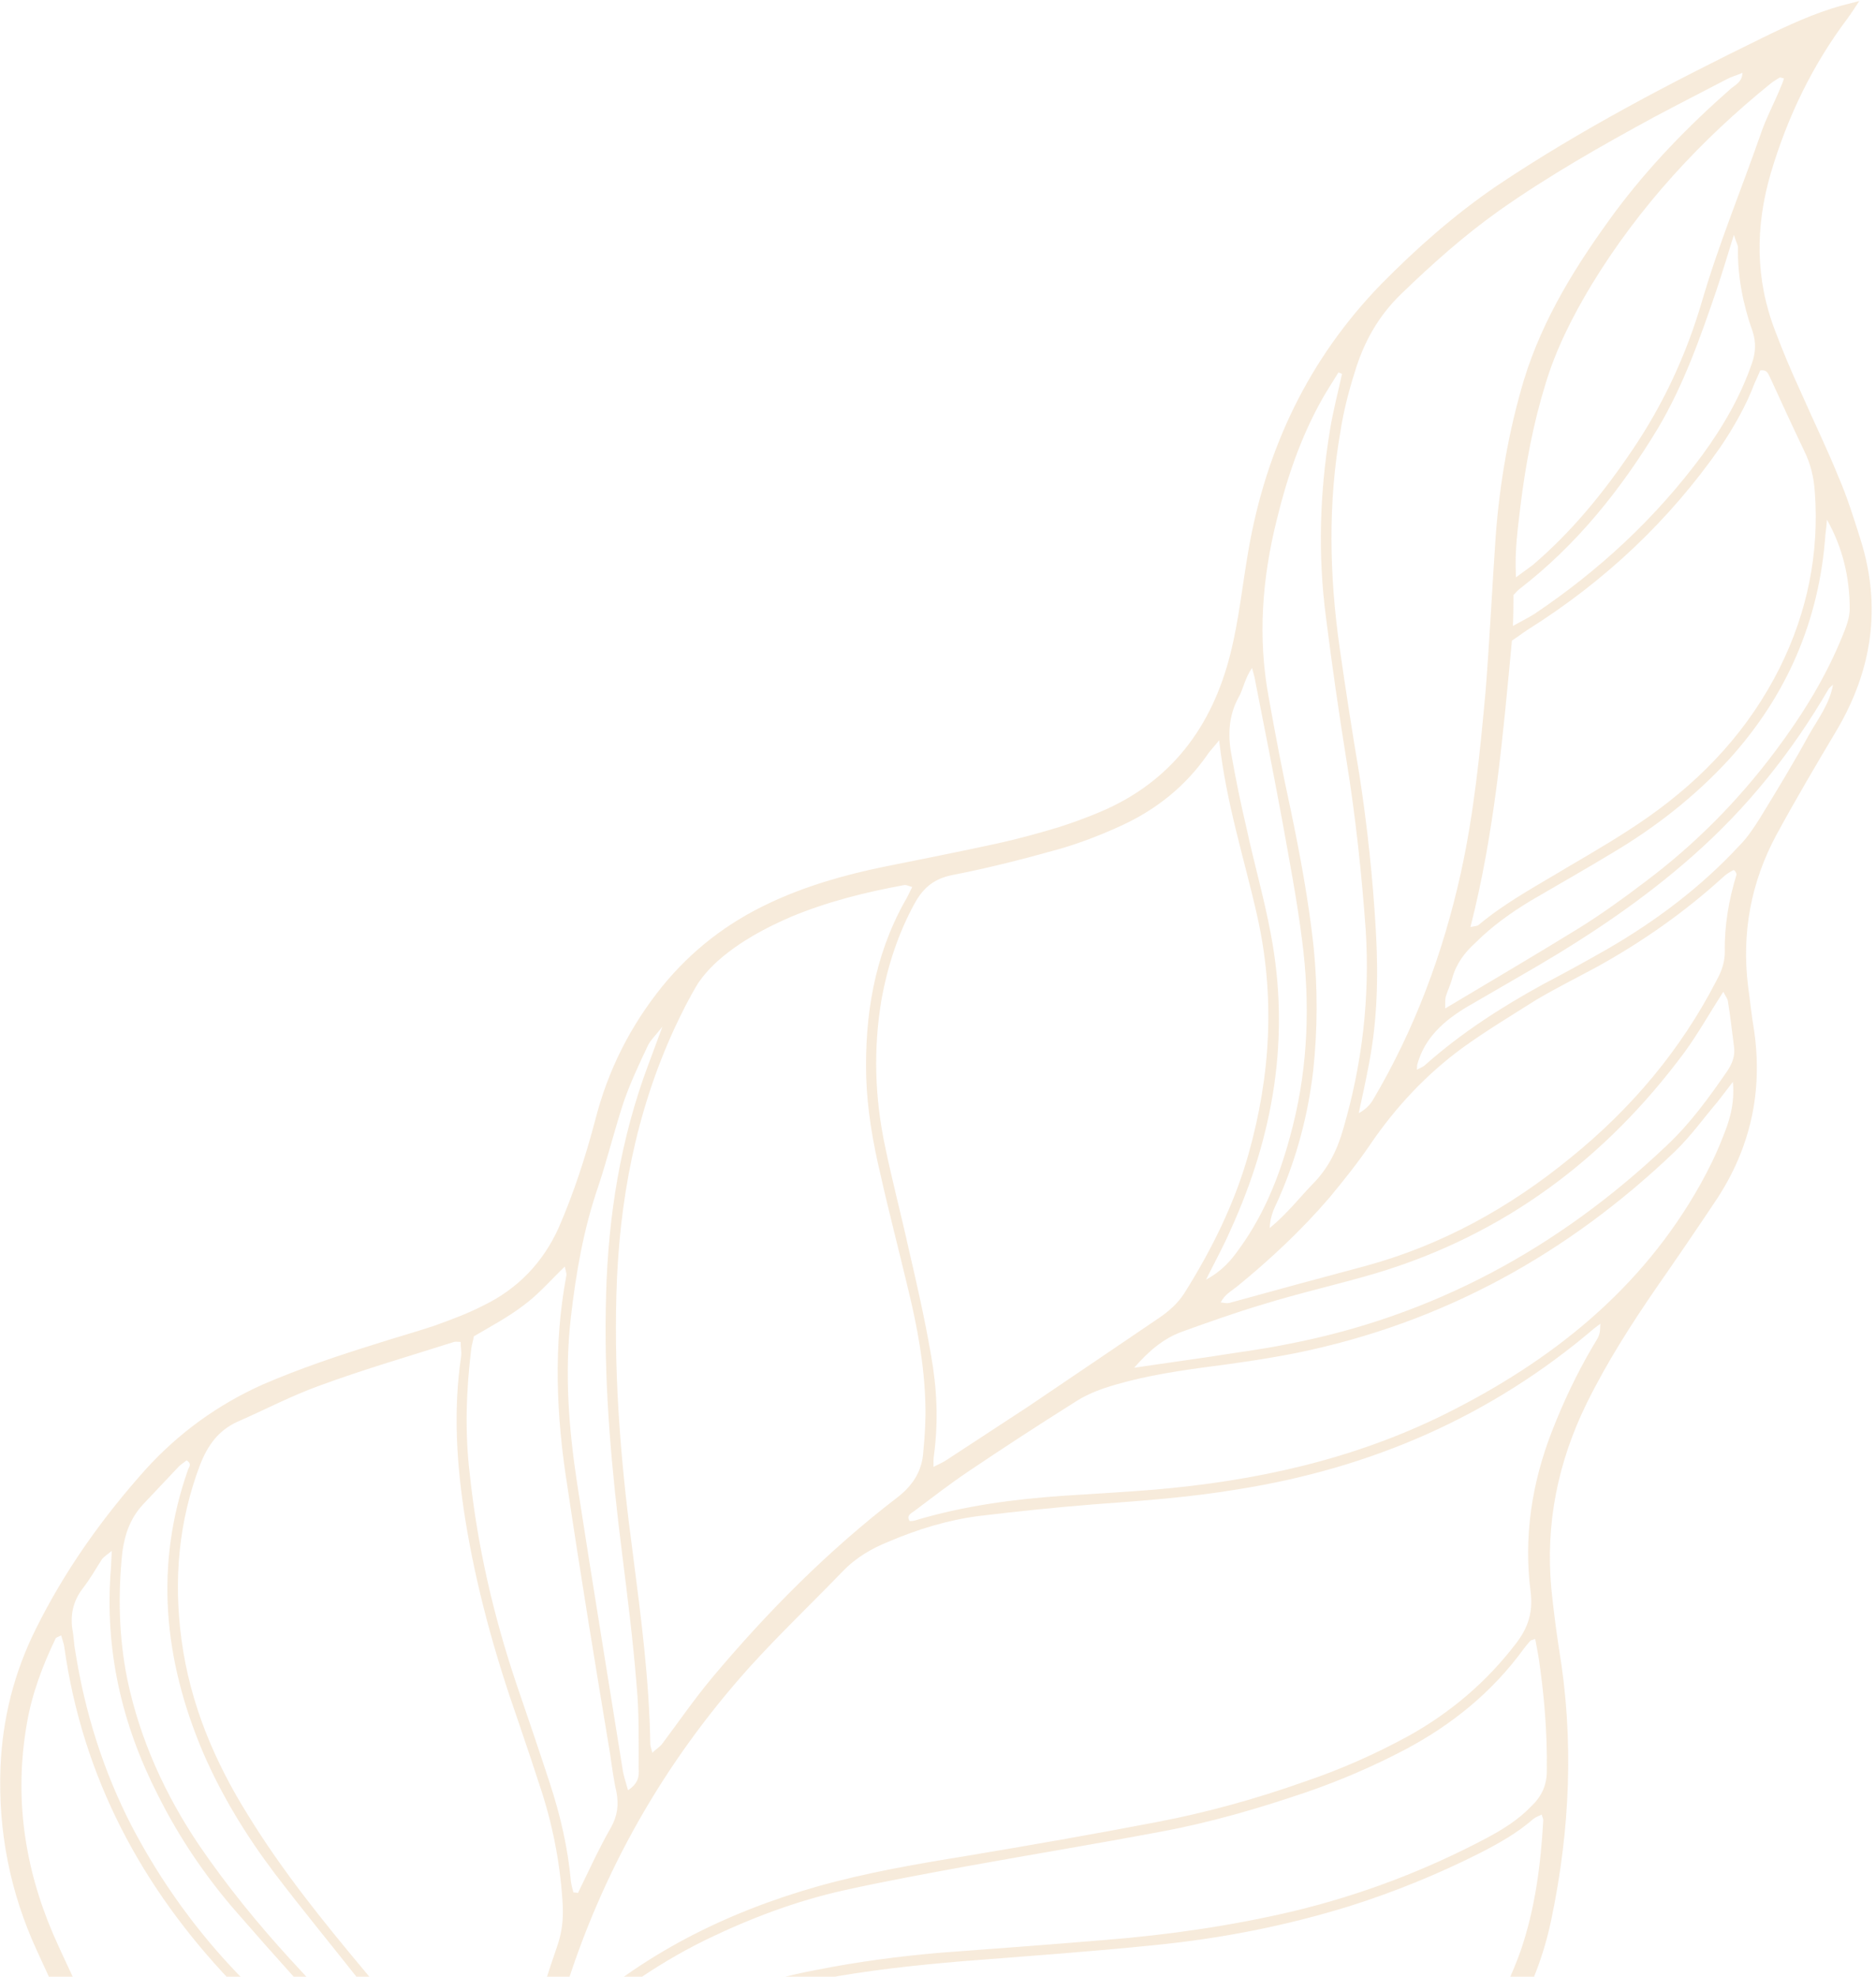 <svg width="262" height="276" viewBox="0 0 262 276" fill="none" xmlns="http://www.w3.org/2000/svg">
<g clip-path="url(#clip0_2_225)">
<path fill-rule="evenodd" clip-rule="evenodd" d="M259.669 0.141C258.822 1.413 258.469 1.978 258.045 2.543C253.102 9.114 249.641 16.32 247.311 24.163C245.122 31.652 245.122 39 247.947 46.277C249.006 49.103 250.206 51.929 251.478 54.685C253.243 58.712 255.15 62.598 256.774 66.625C257.975 69.38 258.893 72.348 259.811 75.244C262.847 84.782 261.435 93.755 256.35 102.234C253.526 106.967 250.701 111.772 248.088 116.576C244.557 123.147 243.215 130.212 244.133 137.701C244.416 139.75 244.627 141.869 244.981 143.918C246.205 152.444 244.463 160.286 239.755 167.446C237.024 171.543 234.246 175.618 231.422 179.668C227.82 184.897 224.43 190.196 221.605 195.918C217.58 204.114 215.815 212.734 216.662 221.848C216.944 224.603 217.298 227.429 217.721 230.185C219.84 242.831 219.275 255.478 216.662 267.984C214.614 277.875 209.6 286.282 202.609 293.489C197.665 298.647 191.874 302.674 185.377 305.571C180.363 307.831 175.208 309.81 170.123 311.859C164.121 314.261 158.118 316.592 152.186 319.065C149.856 319.984 147.666 321.043 145.477 322.174C139.333 325.282 135.025 330.016 132.271 336.304C130.859 339.484 129.799 342.875 128.387 346.125C126.975 349.304 125.562 352.554 123.867 355.592C121.537 359.973 117.865 363.081 113.486 365.272C110.52 366.779 107.625 368.357 104.8 370.005C98.232 373.891 94.207 379.755 92.018 386.962C89.193 396.288 88.84 405.685 90.676 415.152C91.17 418.049 91.735 420.946 92.442 423.772C93.783 428.929 95.549 433.875 98.303 438.467C100.139 441.576 101.975 444.755 103.882 447.793C104.871 449.489 105.93 451.255 107.837 452.174C108.402 452.456 108.613 453.163 108.331 453.728C108.049 454.152 107.413 454.576 106.989 454.576C106.354 454.647 105.577 454.435 105.012 454.011C104.235 453.375 103.458 452.598 102.893 451.75C99.927 446.946 96.82 442.212 94.207 437.266C91.241 431.755 89.617 425.75 88.416 419.603C87.498 414.728 86.792 409.853 86.015 405.049C85.309 400.739 84.744 396.429 83.826 392.19C82.555 385.973 80.154 380.109 77.046 374.527C75.21 371.348 73.021 368.451 70.196 366.049C67.442 363.717 64.617 361.456 61.722 359.266C56.99 355.592 51.553 354.038 45.62 353.897C42.584 353.897 39.547 354.109 36.511 354.179C32.909 354.321 29.237 354.603 25.635 354.533C23.163 354.462 20.692 354.179 18.361 353.614C14.336 352.696 11.299 350.364 9.675 346.549C8.686 344.288 7.98 341.886 7.486 339.484C6.073 332.136 6.426 324.788 7.909 317.511C9.11 311.717 10.31 305.994 11.44 300.272C12.712 293.701 11.935 287.413 9.251 281.337C7.909 278.299 6.497 275.331 5.155 272.364C1.412 264.239 -0.283 255.69 0.071 246.717C0.353 239.935 1.977 233.505 5.014 227.429C9.039 219.304 14.265 211.956 20.338 205.174C24.952 200.087 30.414 196.13 36.722 193.304C41.807 191.114 47.033 189.348 52.259 187.723C55.084 186.804 57.908 186.027 60.663 185.109C62.993 184.261 65.323 183.413 67.513 182.283C72.315 179.951 75.846 176.277 78.035 171.402C80.154 166.527 81.778 161.511 83.12 156.424C84.885 149.5 87.992 143.282 92.512 137.701C96.608 132.685 101.551 128.869 107.413 126.114C112.498 123.712 117.935 122.157 123.444 121.027C128.74 119.967 134.037 118.908 139.262 117.777C142.158 117.141 144.983 116.364 147.808 115.516C149.785 114.88 151.762 114.174 153.74 113.326C163.556 109.157 169.276 101.456 171.818 91.353C173.019 86.62 173.513 81.674 174.361 76.799C176.832 62.598 182.764 50.092 192.934 39.636C197.877 34.619 203.174 29.956 208.964 26C220.758 18.087 233.399 11.516 246.11 5.299C249.712 3.532 253.384 1.837 257.198 0.777C257.763 0.636 258.328 0.494 259.669 0.141ZM80.93 345.842C81.354 345.206 81.707 344.783 81.919 344.288C85.097 338.283 89.405 333.266 94.913 329.31C102.823 323.516 111.509 319.065 121.043 316.734C125.703 315.603 130.435 314.614 135.167 313.907C142.864 312.848 150.562 312.071 158.189 311.081C162.426 310.587 166.522 309.81 170.547 308.397C176.197 306.418 181.776 304.228 187.072 301.402C199.078 294.902 207.693 285.364 212.354 272.435C214.402 266.5 215.179 260.353 215.532 254.136C215.532 253.924 215.391 253.712 215.32 253.359C214.896 253.571 214.473 253.712 214.12 253.994C211.86 255.973 209.317 257.386 206.705 258.728C200.82 261.696 194.746 264.168 188.485 266.147C179.586 268.902 170.547 270.668 161.296 271.587C152.327 272.505 143.288 273.141 134.319 273.848C127.681 274.413 121.043 275.119 114.475 276.391C106.212 277.946 98.444 280.984 91.241 285.152C87.922 287.06 84.885 289.321 82.343 292.076C76.835 297.94 73.798 304.723 74.433 313.06C75.21 323.869 77.47 334.397 80.224 344.853C80.295 345.136 80.577 345.348 80.93 345.842ZM77.541 283.174C78.247 283.033 78.388 283.103 78.459 283.033C78.882 282.75 79.259 282.444 79.589 282.114C89.546 272.929 101.269 267.065 114.192 263.391C120.972 261.484 127.893 260.282 134.884 259.152C143.782 257.668 152.68 256.114 161.508 254.418C168.57 253.076 175.42 251.168 182.199 248.766C187.213 247.071 192.016 244.951 196.677 242.407C202.538 239.157 207.623 234.848 211.719 229.478C213.413 227.288 214.12 225.098 213.767 222.272C212.778 214.641 213.908 207.152 216.733 199.875C218.357 195.706 220.264 191.679 222.523 187.864C223.441 186.38 223.441 186.38 223.512 184.826C223.23 185.038 222.947 185.25 222.665 185.462C208.258 197.755 191.592 204.962 173.019 207.929C166.31 209.06 159.53 209.554 152.751 210.049C147.384 210.473 142.017 211.038 136.72 211.674C132.342 212.239 128.246 213.511 124.22 215.206C121.749 216.196 119.56 217.467 117.723 219.375C113.416 223.826 108.896 228.136 104.729 232.728C92.724 246.081 84.038 261.342 78.741 278.511C78.317 279.994 78.035 281.478 77.541 283.174ZM170.265 103.364C169.347 104.494 168.852 104.989 168.499 105.554C165.462 109.864 161.437 113.043 156.706 115.234C153.951 116.505 151.056 117.636 148.161 118.484C143.147 119.897 138.203 121.168 133.119 122.157C130.506 122.652 128.952 123.924 127.751 126.114C125.421 130.353 123.938 134.946 123.091 139.679C121.961 146.462 122.172 153.244 123.585 159.956C124.574 164.761 125.845 169.565 126.904 174.369C128.034 179.244 129.164 184.19 130.011 189.136C130.859 193.799 131.071 198.462 130.435 203.196C130.364 203.619 130.364 204.043 130.364 204.821C131.212 204.397 131.847 204.114 132.342 203.761C136.085 201.288 139.827 198.886 143.57 196.413C149.644 192.315 155.788 188.147 161.932 183.978C163.273 183.06 164.474 182 165.392 180.587C169.205 174.511 172.383 168.152 174.361 161.158C177.468 150.136 178.103 139.043 175.561 127.81C173.796 119.967 171.253 112.196 170.265 103.364ZM70.62 306.842C70.808 306.795 70.973 306.748 71.114 306.701C71.161 306.136 71.208 305.571 71.255 305.005C71.538 301.402 71.679 297.799 72.174 294.196C73.162 286.494 75.281 279.005 77.823 271.728C78.459 269.891 78.671 268.125 78.6 266.217C78.317 260.801 77.352 255.502 75.705 250.321C74.622 246.976 73.515 243.656 72.385 240.359C69.137 231.103 66.524 221.777 64.97 212.098C63.77 204.538 63.275 196.978 64.405 189.348C64.476 188.712 64.335 188.076 64.335 187.369C63.911 187.369 63.629 187.299 63.417 187.369C57.202 189.348 50.846 191.185 44.702 193.446C40.748 194.859 37.005 196.837 33.121 198.533C30.508 199.734 29.025 201.783 27.965 204.467C24.929 212.451 24.223 220.576 25.352 228.984C26.553 237.886 29.943 245.94 34.674 253.5C39.406 261.201 45.056 268.196 50.846 275.119C53.859 278.699 56.802 282.35 59.674 286.071C63.84 291.511 67.018 297.516 69.419 303.946C69.772 304.935 70.196 305.853 70.62 306.842ZM127.398 123.853C126.763 123.641 126.551 123.571 126.339 123.571C120.901 124.56 115.534 125.902 110.45 128.022C106.848 129.576 103.458 131.413 100.492 133.956C99.362 134.946 98.303 136.076 97.456 137.348C96.255 139.326 95.196 141.446 94.207 143.565C88.769 155.364 86.439 167.799 86.086 180.728C85.733 192.951 86.792 205.103 88.416 217.185C89.546 225.946 90.676 234.636 90.817 243.467C90.817 243.821 90.959 244.103 91.1 244.739C91.594 244.244 92.088 243.962 92.442 243.538C94.772 240.429 96.961 237.25 99.433 234.283C107.201 225.027 115.675 216.478 125.35 209.06C127.54 207.364 128.811 205.315 128.952 202.63C129.164 200.44 129.305 198.179 129.234 195.989C129.093 190.549 128.105 185.25 126.833 180.022C125.562 174.652 124.15 169.283 122.949 163.913C121.89 159.462 121.113 154.94 120.972 150.348C120.76 141.799 122.102 133.533 126.339 125.902C126.692 125.337 126.975 124.701 127.398 123.853ZM243.356 10.174C242.509 10.527 241.732 10.739 241.096 11.092C237.707 12.859 234.388 14.554 231.068 16.32C223.653 20.348 216.309 24.516 209.388 29.391C204.515 32.853 200.066 36.81 195.758 40.978C192.51 44.087 190.462 47.761 189.191 52C188.343 54.685 187.637 57.44 187.213 60.196C185.448 70.228 185.66 80.261 187.072 90.293C187.92 96.228 188.838 102.163 189.826 108.027C190.956 115.304 191.733 122.652 192.157 130.071C192.51 136.288 192.369 142.505 191.168 148.652C190.744 150.913 190.25 153.174 189.756 155.435C190.674 154.94 191.309 154.304 191.733 153.598C197.595 143.706 201.549 133.038 204.021 121.875C205.857 113.538 206.705 104.989 207.481 96.44C208.046 89.234 208.399 81.956 208.894 74.75C209.459 67.331 210.73 60.054 212.848 52.989C215.532 44.299 220.264 36.81 225.56 29.603C230.292 23.244 235.729 17.663 241.661 12.435C242.297 11.869 243.286 11.516 243.356 10.174ZM75.563 341.321C75.775 340.967 75.987 340.755 75.916 340.614C75.21 337.647 74.716 334.609 73.727 331.712C71.185 324.223 67.725 317.228 63.205 310.728C57.626 302.674 51.482 295.185 44.349 288.473C40.253 284.658 36.157 280.772 32.273 276.674C19.774 263.533 11.511 248.13 8.969 229.902C8.898 229.408 8.686 228.913 8.545 228.348C8.121 228.56 7.839 228.63 7.768 228.772C5.932 232.587 4.449 236.543 3.743 240.712C1.977 250.886 3.39 260.636 7.415 270.033C8.616 272.788 9.957 275.543 11.229 278.299C12.923 282.185 14.265 286.141 14.901 290.38C15.042 291.793 15.536 293.136 16.031 294.408C18.714 300.625 23.093 305.429 28.319 309.598C32.485 312.989 37.075 315.744 41.807 318.429C47.457 321.538 53.177 324.505 58.756 327.755C64.476 331.005 69.772 334.821 74.08 339.908C74.575 340.402 75.069 340.826 75.563 341.321ZM88.699 385.337C88.887 385.384 89.099 385.408 89.334 385.408C89.522 384.889 89.711 384.348 89.899 383.783C92.583 376.435 97.244 370.783 104.023 366.897C106.707 365.413 109.39 364 112.074 362.587C116.24 360.538 119.489 357.641 121.608 353.543C122.596 351.706 123.585 349.799 124.362 347.891C125.633 344.853 126.692 341.744 127.963 338.706C129.023 336.092 130.223 333.549 131.636 331.076C134.602 325.989 138.768 322.103 144.065 319.56C147.737 317.723 151.55 316.168 155.293 314.473C156.141 314.049 157.059 313.625 157.906 313.201C156.988 312.777 156.211 312.777 155.434 312.918C148.796 313.696 142.158 314.473 135.59 315.321C132.977 315.603 130.435 316.098 127.963 316.522C116.382 318.712 105.718 323.163 96.184 330.087C93.077 332.418 90.182 334.962 87.781 338C85.379 340.967 83.332 344.076 82.06 347.679C81.637 348.88 81.495 350.081 81.849 351.424C82.696 354.462 83.402 357.571 84.32 360.609C86.368 367.956 87.781 375.446 88.346 383.076C88.346 383.853 88.557 384.63 88.699 385.337ZM214.402 228.842C213.837 229.054 213.696 229.054 213.696 229.125C213.366 229.502 213.06 229.878 212.778 230.255C208.399 236.261 202.82 240.783 196.323 244.244C191.851 246.6 187.213 248.601 182.411 250.25C175.773 252.511 168.993 254.489 162.073 255.761C153.104 257.456 144.065 258.94 135.096 260.565C129.305 261.625 123.514 262.685 117.794 263.956C111.156 265.44 104.8 267.842 98.656 270.81C91.312 274.413 84.744 279.076 78.882 284.799C77.046 286.565 75.987 288.685 75.634 291.228C75.352 293.418 74.928 295.609 74.716 297.799C74.645 298.435 74.857 299 74.998 300.201C78.6 292.712 83.967 287.766 90.464 283.951C97.809 279.641 105.647 276.603 114.051 275.049C119.771 273.918 125.562 273.141 131.424 272.647C139.051 272.081 146.607 271.516 154.234 270.88C163.132 270.174 171.96 268.902 180.646 266.853C190.038 264.592 199.007 261.201 207.552 256.679C209.812 255.478 212.001 254.136 213.837 252.228C215.25 250.886 216.026 249.331 216.026 247.282C216.097 241.984 215.673 236.755 214.896 231.527C214.755 230.679 214.614 229.902 214.402 228.842ZM205.363 129.435C206.069 129.293 206.351 129.293 206.493 129.152C210.377 125.902 214.826 123.571 219.134 120.956C222.877 118.766 226.619 116.576 230.15 114.103C237.989 108.592 244.274 101.81 248.582 93.19C252.396 85.489 254.091 77.293 253.455 68.674C253.314 66.695 252.89 64.788 251.972 62.951C250.348 59.56 248.794 56.168 247.24 52.777C246.958 52.282 246.887 51.576 245.828 51.717C245.616 52.282 245.334 52.848 245.051 53.484C243.851 56.663 242.156 59.63 240.249 62.456C233.046 72.772 224.077 81.179 213.413 87.891C212.637 88.386 211.93 88.951 211.154 89.445C209.882 102.869 208.753 116.152 205.363 129.435ZM242.015 151.054C241.026 152.326 240.461 153.103 239.896 153.81C237.919 156.141 236.153 158.614 233.964 160.734C218.992 175.076 201.479 184.755 180.999 188.924C176.691 189.772 172.242 190.407 167.793 190.973C163.203 191.609 158.542 192.386 154.093 193.869C152.68 194.364 151.268 195 149.997 195.848C145.053 198.956 140.133 202.159 135.237 205.456C132.624 207.223 130.153 209.13 127.61 211.038C127.186 211.321 126.551 211.674 127.045 212.38C127.257 212.38 127.54 212.38 127.751 212.31C134.531 210.261 141.452 209.342 148.514 208.848C152.751 208.565 156.917 208.353 161.155 208C175.279 206.799 188.908 203.831 201.761 197.473C216.662 190.054 229.232 180.092 237.495 165.326C238.625 163.277 239.684 161.158 240.531 158.967C241.45 156.706 242.297 154.375 242.015 151.054ZM12.005 312.565C11.44 315.533 10.876 318.147 10.381 320.831C9.322 326.978 9.322 333.196 10.522 339.342C10.875 341.25 11.511 343.228 12.217 345.065C13.277 347.538 15.113 349.234 17.726 350.223C20.621 351.283 23.587 351.636 26.694 351.565C30.437 351.494 34.18 351.212 37.923 351.141C40.96 351 43.996 350.859 47.033 351C52.541 351.212 57.555 352.978 62.216 355.946C71.82 362.092 79.447 370.005 83.755 380.744C83.897 381.215 84.085 381.639 84.32 382.016C84.461 382.158 84.673 382.228 84.885 382.369C84.956 382.158 85.168 381.946 85.168 381.804C84.815 376.011 83.755 370.429 81.001 365.201C77.964 359.619 74.575 354.25 69.702 350.081C66.383 347.185 62.711 344.571 59.038 342.098C52.047 337.364 44.138 334.185 36.511 330.652C32.697 328.815 28.884 326.978 25.282 324.859C20.48 322.033 16.243 318.571 13.206 313.766C12.994 313.413 12.641 313.13 12.005 312.565ZM170.477 181.859C171.041 181.929 171.395 182 171.677 181.929C177.986 180.186 184.318 178.467 190.674 176.772C201.337 173.875 210.8 168.647 219.346 161.652C227.82 154.799 234.741 146.603 239.755 136.853C240.461 135.581 240.885 134.31 240.885 132.897C240.814 129.223 241.45 125.619 242.509 122.157C242.579 122.016 242.368 121.734 242.297 121.592C242.226 121.522 242.085 121.451 242.015 121.522C241.52 121.804 241.026 122.087 240.602 122.511C235.235 127.386 229.303 131.554 222.877 135.087C220.122 136.571 217.298 137.984 214.543 139.609C211.083 141.799 207.552 143.918 204.233 146.321C199.219 149.994 194.982 154.516 191.451 159.674C189.685 162.288 187.708 164.761 185.66 167.234C181.776 171.755 177.397 175.853 172.807 179.598C172.03 180.234 171.041 180.728 170.477 181.859ZM80.083 264.239C80.271 264.239 80.483 264.263 80.719 264.31C82.202 261.272 83.614 258.163 85.309 255.196C86.227 253.571 86.439 252.016 86.086 250.179C85.662 248.342 85.45 246.505 85.168 244.668C83.12 232.304 81.072 219.869 79.236 207.505C77.682 197.755 77.258 187.935 79.094 178.114C79.165 177.761 78.953 177.337 78.882 176.842C76.835 178.821 75.14 180.799 73.092 182.283C70.973 183.908 68.572 185.179 66.171 186.592C66.1 187.158 65.888 187.723 65.818 188.288C65.112 194.081 64.9 199.946 65.606 205.81C66.665 215.842 68.925 225.663 72.174 235.272C73.727 239.793 75.281 244.386 76.764 248.908C78.247 253.429 79.306 257.951 79.73 262.685C79.8 263.179 79.942 263.744 80.083 264.239ZM211.719 80.614C212.848 79.766 213.484 79.342 214.12 78.848C219.487 74.255 223.936 68.815 227.891 62.951C232.269 56.522 235.517 49.527 237.707 42.038C240.037 34.054 243.215 26.424 245.969 18.511C246.675 16.462 247.735 14.484 248.582 12.435C248.794 11.94 249.006 11.445 249.147 10.951C248.794 10.88 248.653 10.81 248.582 10.81C248.158 11.092 247.735 11.304 247.382 11.587C237.495 19.571 228.95 28.826 222.312 39.706C219.628 44.157 217.298 48.75 215.815 53.696C214.12 59.206 213.06 64.859 212.354 70.581C212.001 73.69 211.507 76.799 211.719 80.614ZM187.425 52.212C187.237 52.118 187.072 52.047 186.931 52C186.154 53.272 185.307 54.543 184.6 55.815C181.634 61.114 179.728 66.766 178.315 72.56C176.267 80.755 175.632 89.022 177.185 97.359C178.103 102.516 179.092 107.744 180.222 112.902C181.564 119.331 182.764 125.761 183.471 132.331C184.036 138.078 184.012 143.801 183.4 149.5C182.694 155.576 181.14 161.511 178.668 167.163C178.174 168.364 177.397 169.494 177.327 171.473C179.798 169.424 181.423 167.304 183.259 165.397C185.519 163.136 186.79 160.522 187.637 157.484C190.25 148.511 191.309 139.397 190.744 130C190.179 122.087 189.332 114.103 188.061 106.261C186.978 99.525 186.013 92.79 185.165 86.054C184.036 77.364 184.318 68.744 185.73 60.125C186.154 57.44 186.86 54.826 187.425 52.212ZM80.507 361.103C80.695 361.009 80.883 360.938 81.072 360.891C80.93 360.255 80.86 359.619 80.719 358.984C79.942 355.875 79.024 352.837 78.317 349.728C77.823 347.397 76.764 345.418 75.281 343.511C71.938 339.225 68.031 335.527 63.558 332.418C57.697 328.391 51.27 325.212 44.985 321.75C39.053 318.5 33.121 315.179 27.754 310.94C23.163 307.337 19.209 303.31 16.384 298.152C16.101 297.658 15.748 297.234 15.113 296.456C14.901 297.728 14.76 298.647 14.618 299.565C14.124 302.109 13.771 304.652 13.206 307.125C12.782 308.891 12.994 310.375 13.771 311.859C14.971 314.19 16.596 316.168 18.502 317.935C21.963 321.185 25.776 323.869 30.013 325.989C35.145 328.533 40.347 330.958 45.62 333.266C51.694 335.88 57.343 339.13 62.781 342.804C69.561 347.397 75.493 352.837 79.659 359.973C79.942 360.326 80.224 360.679 80.507 361.103ZM69.349 309.668C67.371 301.685 64.123 294.478 59.25 288.049C56.355 284.092 53.177 280.277 50.14 276.462C46.185 271.446 42.16 266.571 38.347 261.554C34.392 256.326 30.931 250.674 28.319 244.598C22.881 231.739 21.539 218.598 26.271 205.174C26.412 204.821 26.835 204.397 26.059 203.902C25.635 204.255 25.141 204.538 24.788 204.962C23.163 206.658 21.61 208.353 19.985 210.049C18.22 211.956 17.443 214.147 17.09 216.69C16.454 222.696 16.596 228.63 17.796 234.565C19.562 242.902 23.022 250.533 27.824 257.668C31.638 263.25 35.946 268.549 40.536 273.565C44.49 277.875 48.516 282.114 52.471 286.424C58.685 293.065 63.982 300.342 68.501 308.185C68.784 308.703 69.066 309.197 69.349 309.668ZM158.401 190.973C161.979 190.455 165.557 189.937 169.135 189.418C172.595 188.853 176.126 188.429 179.586 187.723C200.066 183.837 217.651 174.299 232.763 159.956C236.012 156.918 238.625 153.315 241.167 149.641C241.944 148.511 242.368 147.38 242.156 146.038C241.873 143.918 241.661 141.869 241.308 139.75C241.238 139.397 240.955 139.043 240.673 138.478C238.766 141.446 237.142 144.342 235.235 146.956C224.218 161.793 210.094 172.391 192.227 177.761C187.002 179.315 181.564 180.516 176.338 182.141C172.524 183.272 168.782 184.614 165.039 185.956C162.355 186.946 160.307 188.782 158.401 190.973ZM69.984 318.924C70.173 318.877 70.361 318.806 70.549 318.712C70.479 318.147 70.408 317.581 70.267 317.016C69.231 313.013 67.607 309.268 65.394 305.783C61.016 298.811 56.025 292.311 50.423 286.283C44.49 279.924 38.7 273.494 32.98 266.924C28.672 261.978 24.999 256.538 22.033 250.603C17.019 240.783 14.618 230.397 15.466 219.304C15.536 218.527 15.536 217.821 15.607 216.549C14.901 217.114 14.477 217.397 14.265 217.679C13.347 219.092 12.57 220.505 11.511 221.848C10.24 223.543 9.816 225.38 10.099 227.429C10.31 228.489 10.31 229.549 10.522 230.609C11.864 239.087 14.406 247.212 18.361 254.913C22.457 262.755 27.612 269.891 33.827 276.25C37.711 280.277 41.807 284.092 45.903 287.978C55.013 296.739 62.852 306.489 69.066 317.511C69.349 318.005 69.702 318.5 69.984 318.924ZM255.15 72.56C255.103 73.266 255.032 73.949 254.938 74.609C254.091 86.619 249.571 97.076 241.52 105.978C236.718 111.206 231.21 115.516 225.136 119.119C221.393 121.38 217.651 123.5 213.908 125.69C211.083 127.386 208.399 129.293 206.069 131.625C204.586 132.967 203.385 134.522 202.82 136.571C202.609 137.418 202.185 138.266 201.902 139.185C201.832 139.538 201.832 139.962 201.832 140.81C208.329 136.924 214.473 133.321 220.546 129.576C223.724 127.598 226.761 125.407 229.727 123.147C236.718 117.918 242.791 111.772 248.017 104.777C251.76 99.761 255.009 94.532 257.339 88.739C257.833 87.538 258.328 86.266 258.328 84.994C258.328 80.614 257.339 76.445 255.15 72.56ZM87.71 249.967C89.193 248.978 89.264 247.989 89.193 246.929C89.193 243.043 89.264 239.158 88.91 235.342C88.416 229.125 87.639 222.978 86.862 216.761C85.45 205.456 84.391 194.152 84.603 182.777C84.744 171.755 86.227 161.016 89.829 150.63C90.605 148.44 91.453 146.25 92.512 143.353C91.453 144.696 90.747 145.331 90.394 146.179C89.193 148.723 87.992 151.266 87.074 153.951C85.803 157.837 84.814 161.864 83.543 165.679C81.495 171.614 80.436 177.761 79.73 183.907C78.812 191.821 79.447 199.663 80.648 207.435C82.696 220.717 84.885 234.071 87.004 247.353C87.145 248.13 87.427 248.908 87.71 249.967ZM211.295 87.397C212.707 86.62 213.555 86.195 214.331 85.701C223.371 79.625 231.21 72.348 237.707 63.587C240.602 59.63 243.074 55.391 244.698 50.657C245.192 49.174 245.263 47.831 244.769 46.277C243.427 42.532 242.65 38.576 242.721 34.549C242.721 34.196 242.438 33.772 242.156 32.782C241.238 35.75 240.531 38.081 239.755 40.413C237.495 47.054 235.164 53.696 231.563 59.772C226.407 68.32 220.193 76.092 212.213 82.239C211.93 82.451 211.719 82.734 211.365 83.087C211.365 84.288 211.365 85.489 211.295 87.397ZM168.429 178.679C170.759 177.407 171.96 175.924 173.019 174.44C176.832 169.212 179.022 163.348 180.575 157.13C182.694 148.652 182.976 139.962 181.846 131.272C181.14 125.69 180.081 120.179 179.092 114.668C177.892 108.168 176.62 101.739 175.349 95.31C175.279 94.815 175.137 94.25 174.855 93.261C173.796 94.815 173.654 96.228 172.948 97.429C171.606 99.902 171.465 102.587 171.96 105.272C172.572 108.757 173.278 112.196 174.078 115.587C175.137 120.533 176.55 125.408 177.468 130.353C180.222 144.766 177.892 158.543 171.818 171.826C170.9 173.946 169.77 175.994 168.429 178.679ZM197.877 149.359C198.442 149.076 198.795 148.935 199.007 148.723C204.021 144.272 209.6 140.668 215.532 137.418C218.498 135.864 221.464 134.239 224.43 132.543C231.28 128.587 237.565 123.853 242.933 118.06C244.062 116.929 244.981 115.516 245.828 114.174C248.158 110.359 250.489 106.543 252.607 102.657C253.879 100.397 255.503 98.348 255.997 95.592C255.715 95.875 255.503 96.016 255.362 96.228C250.277 104.989 243.992 112.831 236.365 119.543C229.656 125.478 222.312 130.424 214.614 134.946C211.365 136.83 208.117 138.714 204.868 140.598C201.691 142.505 199.007 144.837 197.948 148.581C197.877 148.723 197.948 148.793 197.877 149.359Z" fill="#E8C597" fill-opacity="0.35"/>
</g>
<defs>
<clipPath id="clip0_2_225">
<rect width="262" height="276" fill="white" transform="translate(262 276) rotate(180)"/>
</clipPath>
</defs>
</svg>
